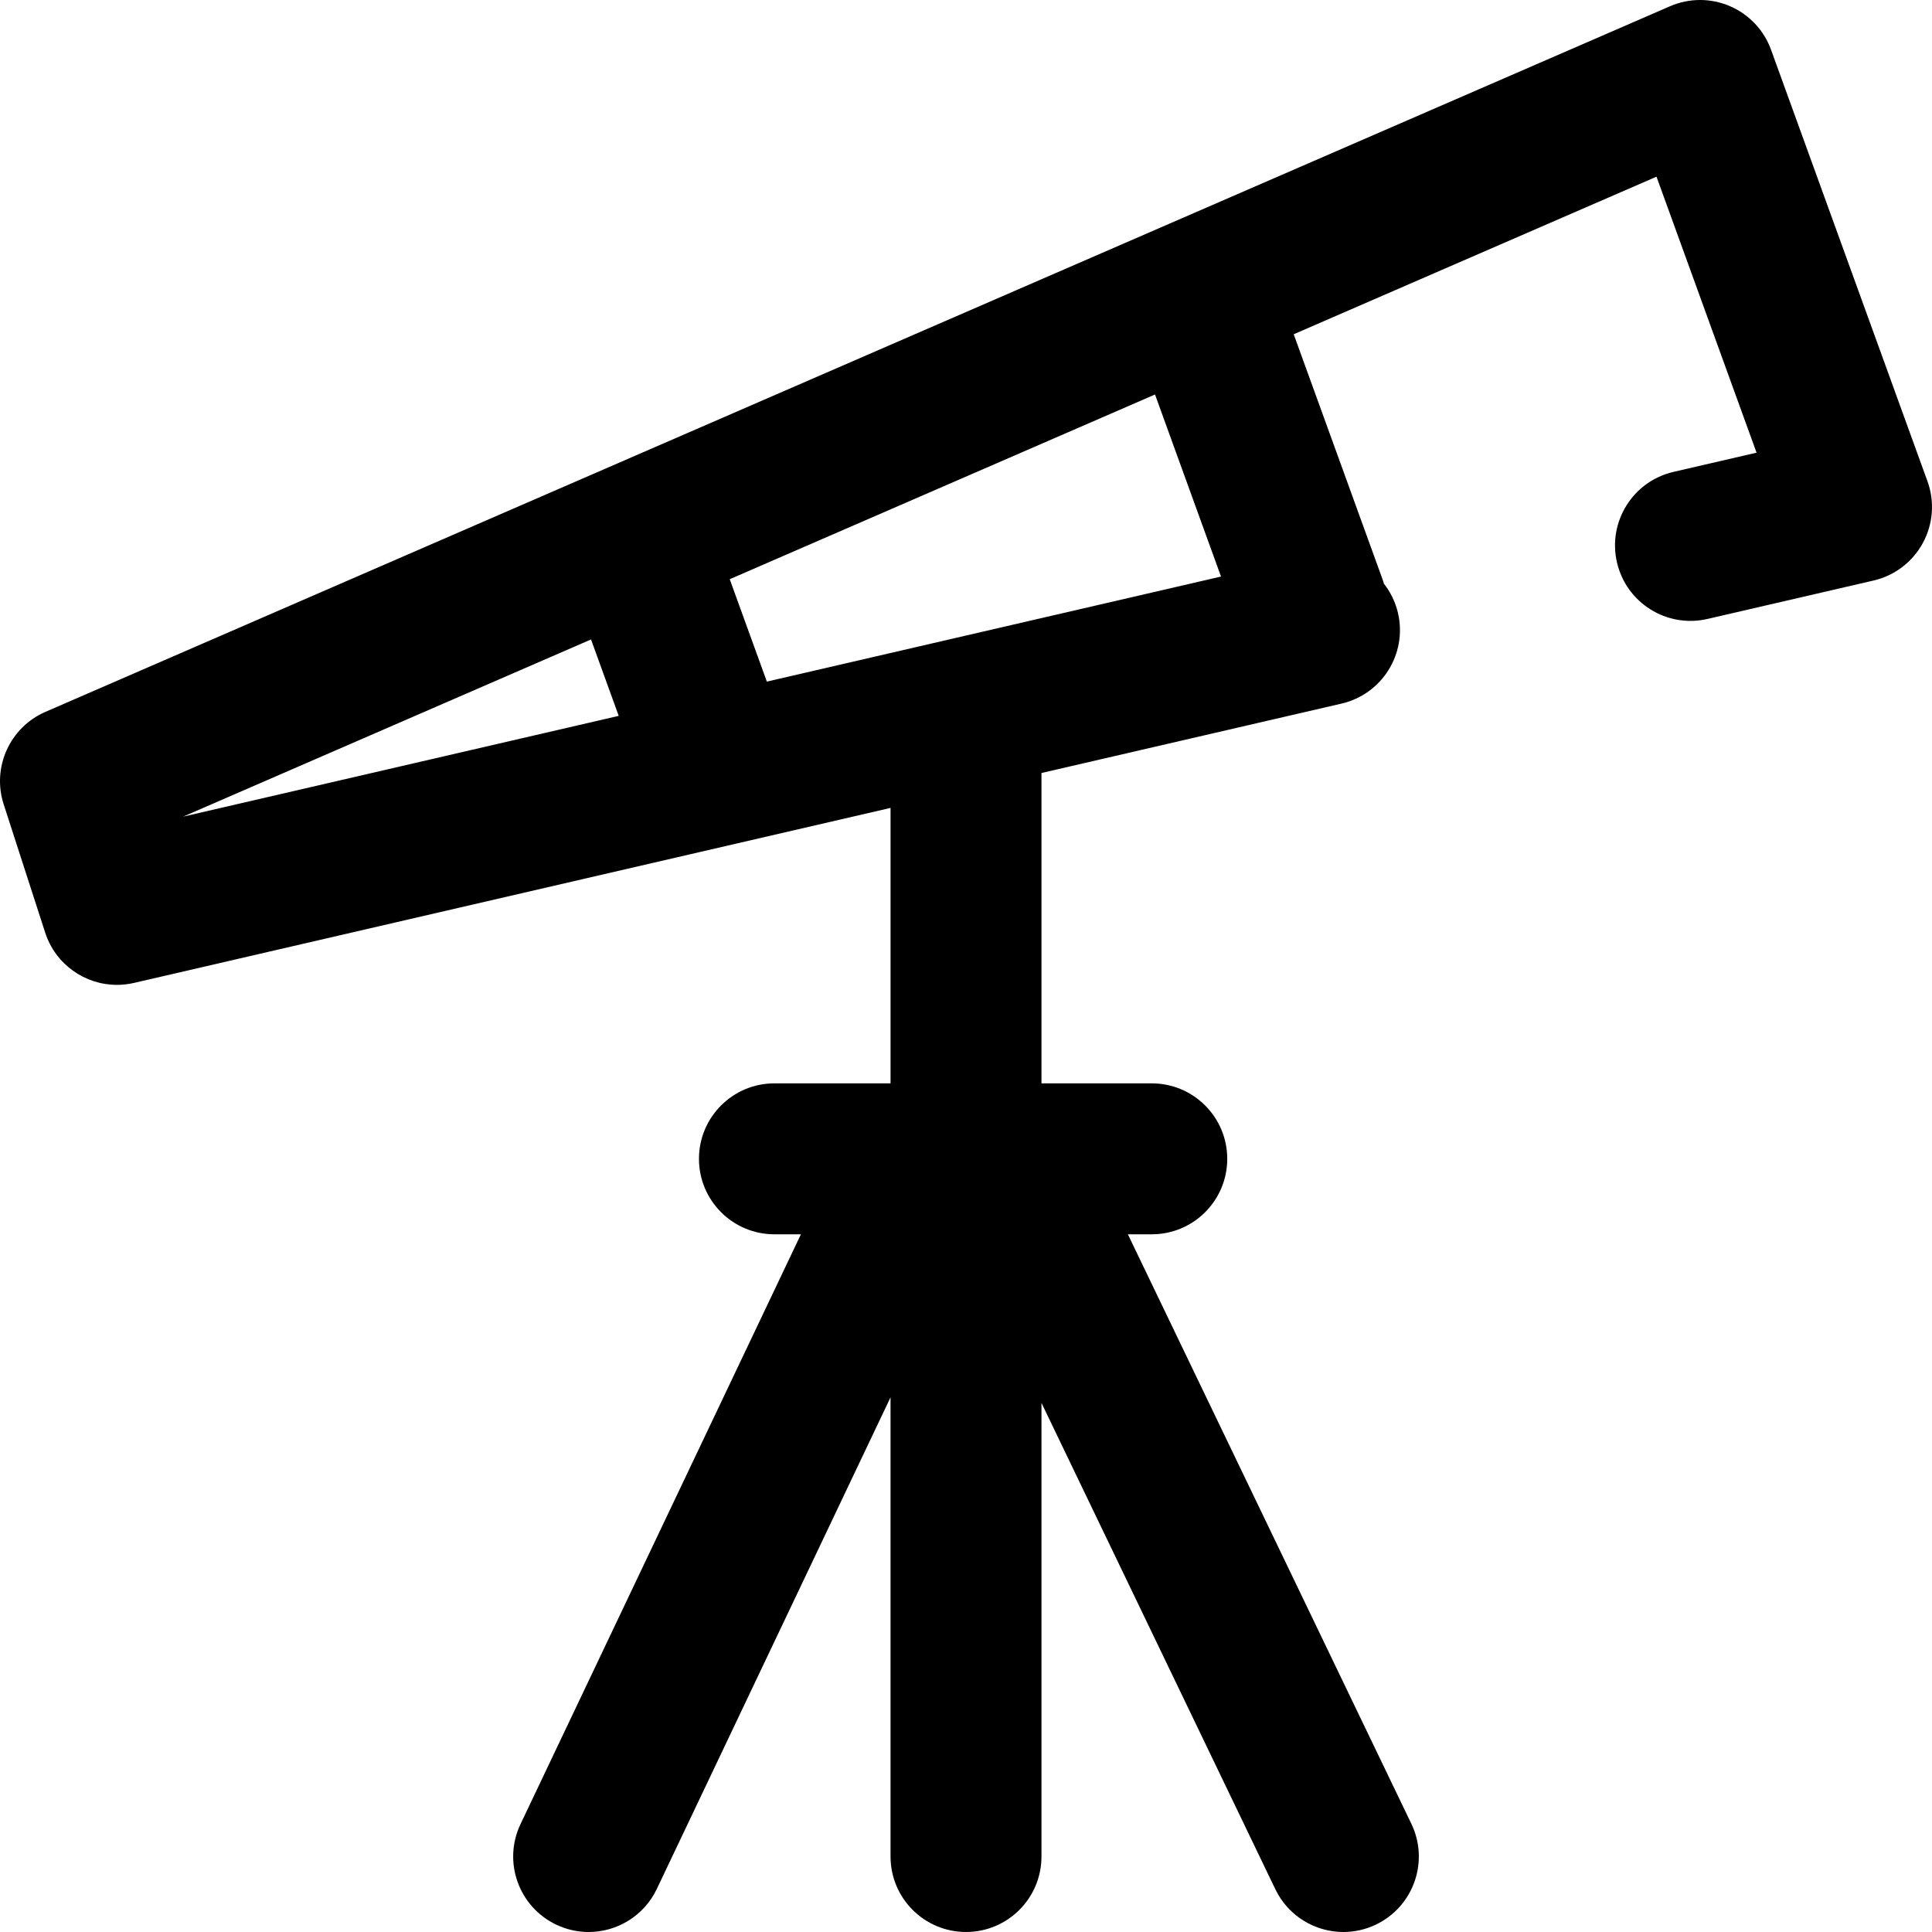 <?xml version="1.0" encoding="iso-8859-1"?>
<!-- Generator: Adobe Illustrator 19.0.0, SVG Export Plug-In . SVG Version: 6.00 Build 0)  -->
<svg version="1.1" id="Capa_1" xmlns="http://www.w3.org/2000/svg" xmlns:xlink="http://www.w3.org/1999/xlink" x="0px" y="0px"
	 viewBox="0 0 512 512" style="enable-background:new 0 0 512 512;" xml:space="preserve">
<g>
	<g>
		<path d="M510.802,127.545L469.345,13.184c-1.881-5.188-5.823-9.37-10.893-11.553c-5.07-2.183-10.815-2.175-15.878,0.024
			L12.036,188.653c-9.444,4.103-14.23,14.704-11.061,24.501l11,34c2.718,8.403,10.521,13.847,19.017,13.847
			c1.492,0,3.008-0.168,4.519-0.518l200.491-46.377v72.997h-30.77c-11.046,0-20,8.954-20,20c0,11.046,8.954,20,20,20h7.017
			L137.94,483.41c-4.743,9.976-0.5,21.907,9.476,26.649c2.772,1.318,5.695,1.942,8.573,1.942c7.479,0,14.652-4.214,18.076-11.418
			l61.937-130.281v121.694c0,11.046,8.954,20,20,20s20-8.954,20-20V371.783l61.975,128.88C341.42,507.823,348.568,512,356.016,512
			c2.906,0,5.859-0.637,8.653-1.98c9.955-4.787,14.144-16.737,9.357-26.691L298.9,327.103h6.332c11.046,0,20-8.954,20-20
			c0-11.046-8.954-20-20-20h-29.23v-82.249l79.506-18.391c10.762-2.489,17.467-13.231,14.978-23.992
			c-0.681-2.944-1.996-5.57-3.744-7.802c-0.113-0.379-0.211-0.759-0.348-1.135l-23.547-64.953l96.144-41.759l26.515,73.14
			l-22.014,5.093c-10.761,2.489-17.467,13.231-14.978,23.993c2.489,10.761,13.231,17.468,23.993,14.978l44-10.179
			c5.576-1.29,10.332-4.906,13.064-9.935C512.305,138.884,512.752,132.926,510.802,127.545z M48.518,216.419l108.108-46.956
			l7.341,20.25L48.518,216.419z M203.222,180.634l-9.837-27.136l112.704-48.951l17.49,48.247L203.222,180.634z"/>
	</g>
</g>
<g>
</g>
<g>
</g>
<g>
</g>
<g>
</g>
<g>
</g>
<g>
</g>
<g>
</g>
<g>
</g>
<g>
</g>
<g>
</g>
<g>
</g>
<g>
</g>
<g>
</g>
<g>
</g>
<g>
</g>
</svg>
